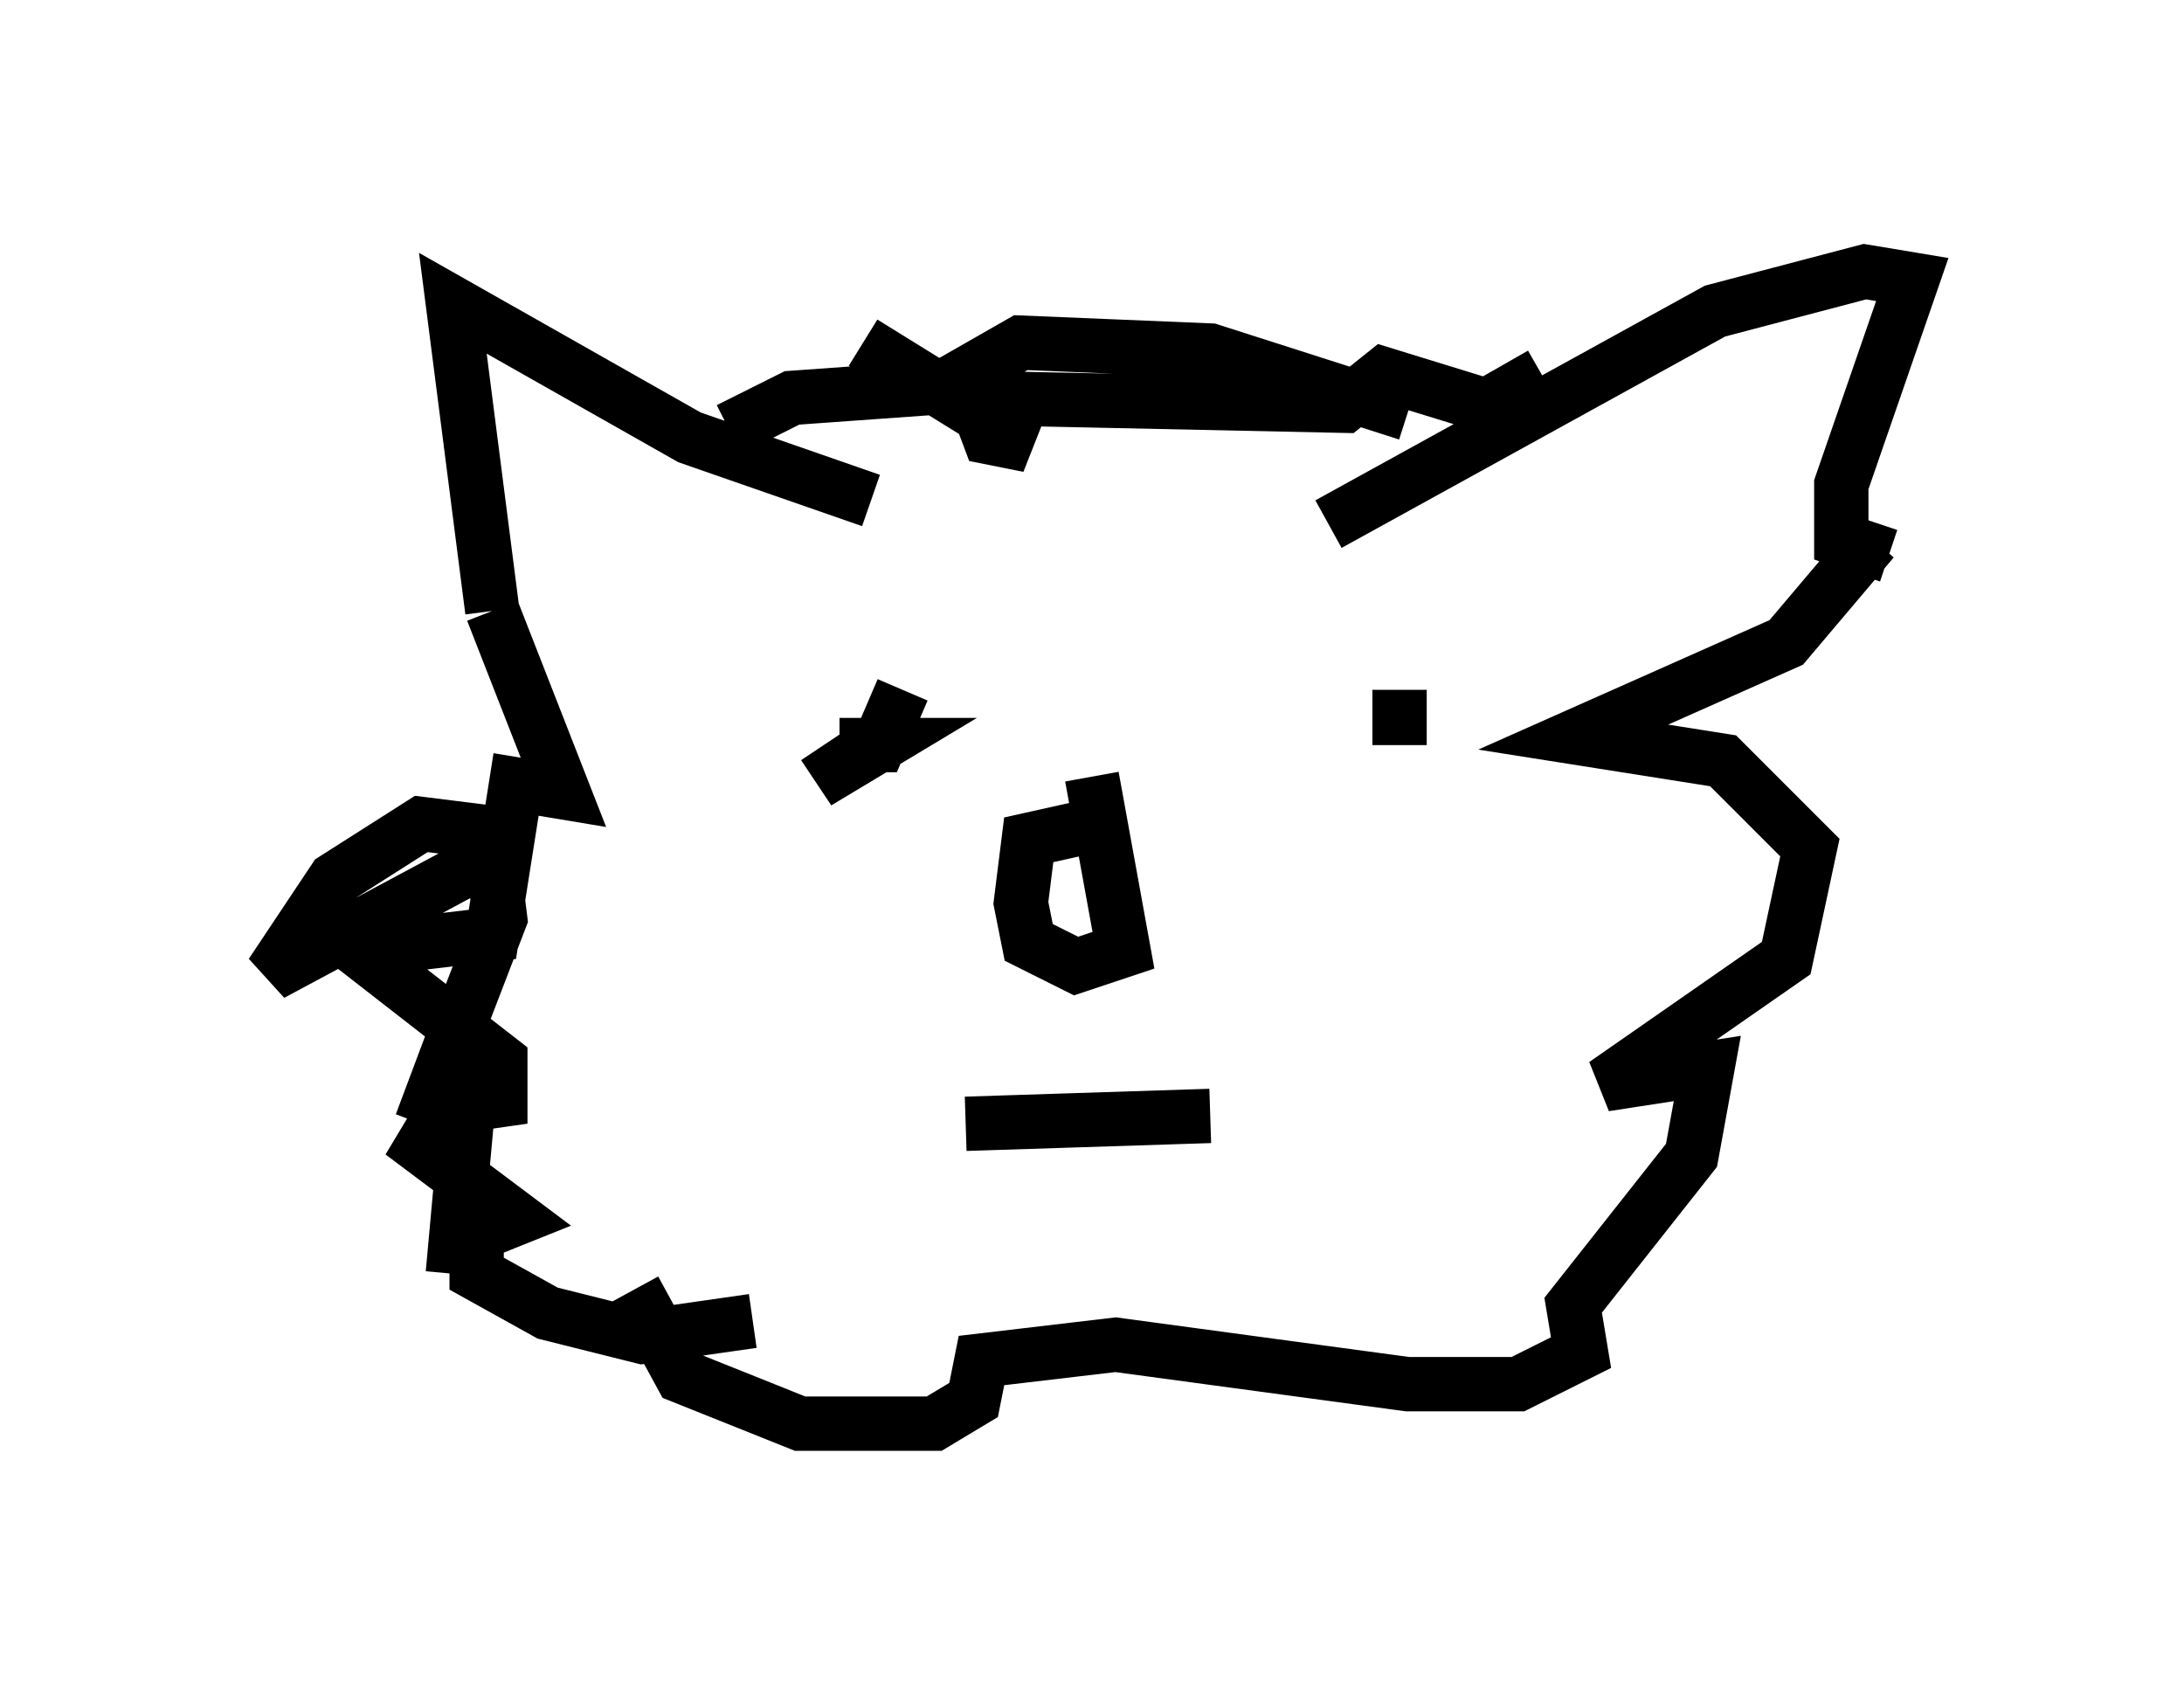 <?xml version="1.0" encoding="utf-8" ?>
<svg baseProfile="full" height="31.207" version="1.1" width="40.212" xmlns="http://www.w3.org/2000/svg" xmlns:ev="http://www.w3.org/2001/xml-events" xmlns:xlink="http://www.w3.org/1999/xlink"><defs /><rect fill="white" height="31.207" width="40.212" x="0" y="0" /><path d="M8.631, 8.631 m0.436, 2.615 l1.307, 3.341 -0.872, -0.145 l-0.436, 2.76 -2.469, 0.291 l2.615, 2.034 0.0, 0.726 l-1.017, 0.145 -0.436, 0.726 l1.743, 1.307 -0.726, 0.291 l0.0, 0.726 1.307, 0.726 l1.743, 0.436 2.034, -0.291 m20.626, -14.38 l-1.598, 1.888 -3.922, 1.743 l2.76, 0.436 1.598, 1.598 l-0.436, 2.034 -3.341, 2.324 l1.888, -0.291 -0.291, 1.598 l-2.179, 2.76 0.145, 0.872 l-1.162, 0.581 -2.034, 0.0 l-5.374, -0.726 -2.469, 0.291 l-0.145, 0.726 -0.726, 0.436 l-2.469, 0.0 -2.179, -0.872 l-0.872, -1.598 m4.939, -11.039 l-0.436, 1.017 -0.726, 0.0 l0.726, 0.0 -0.726, 0.436 l-0.291, -0.436 m10.603, -1.017 l0.0, 1.017 m-7.989, 6.972 l4.503, -0.145 m-2.179, -6.246 l0.581, 3.196 -0.872, 0.291 l-0.872, -0.436 -0.145, -0.726 l0.145, -1.162 1.307, -0.291 m-11.184, -3.922 l-0.726, -5.665 4.358, 2.469 l3.341, 1.162 m18.737, 1.017 l-0.872, -0.291 0.0, -1.017 l1.307, -3.777 -0.872, -0.145 l-2.76, 0.726 -7.117, 3.922 m-11.039, -1.743 l1.162, -0.581 4.067, -0.291 l-0.726, 0.291 6.827, 0.145 l0.726, -0.581 1.888, 0.581 l1.017, -0.581 m-2.469, 0.726 l-3.631, -1.162 -3.486, -0.145 l-1.017, 0.581 0.436, 1.162 l0.726, 0.145 -3.05, -1.888 m-6.972, 9.006 l-1.162, -0.145 -1.598, 1.017 l-1.162, 1.743 4.067, -2.179 l0.145, 1.162 -1.453, 3.777 l0.436, -1.162 0.436, 0.726 l-0.291, 3.196 " fill="none" stroke="black" stroke-width="1" /></svg>